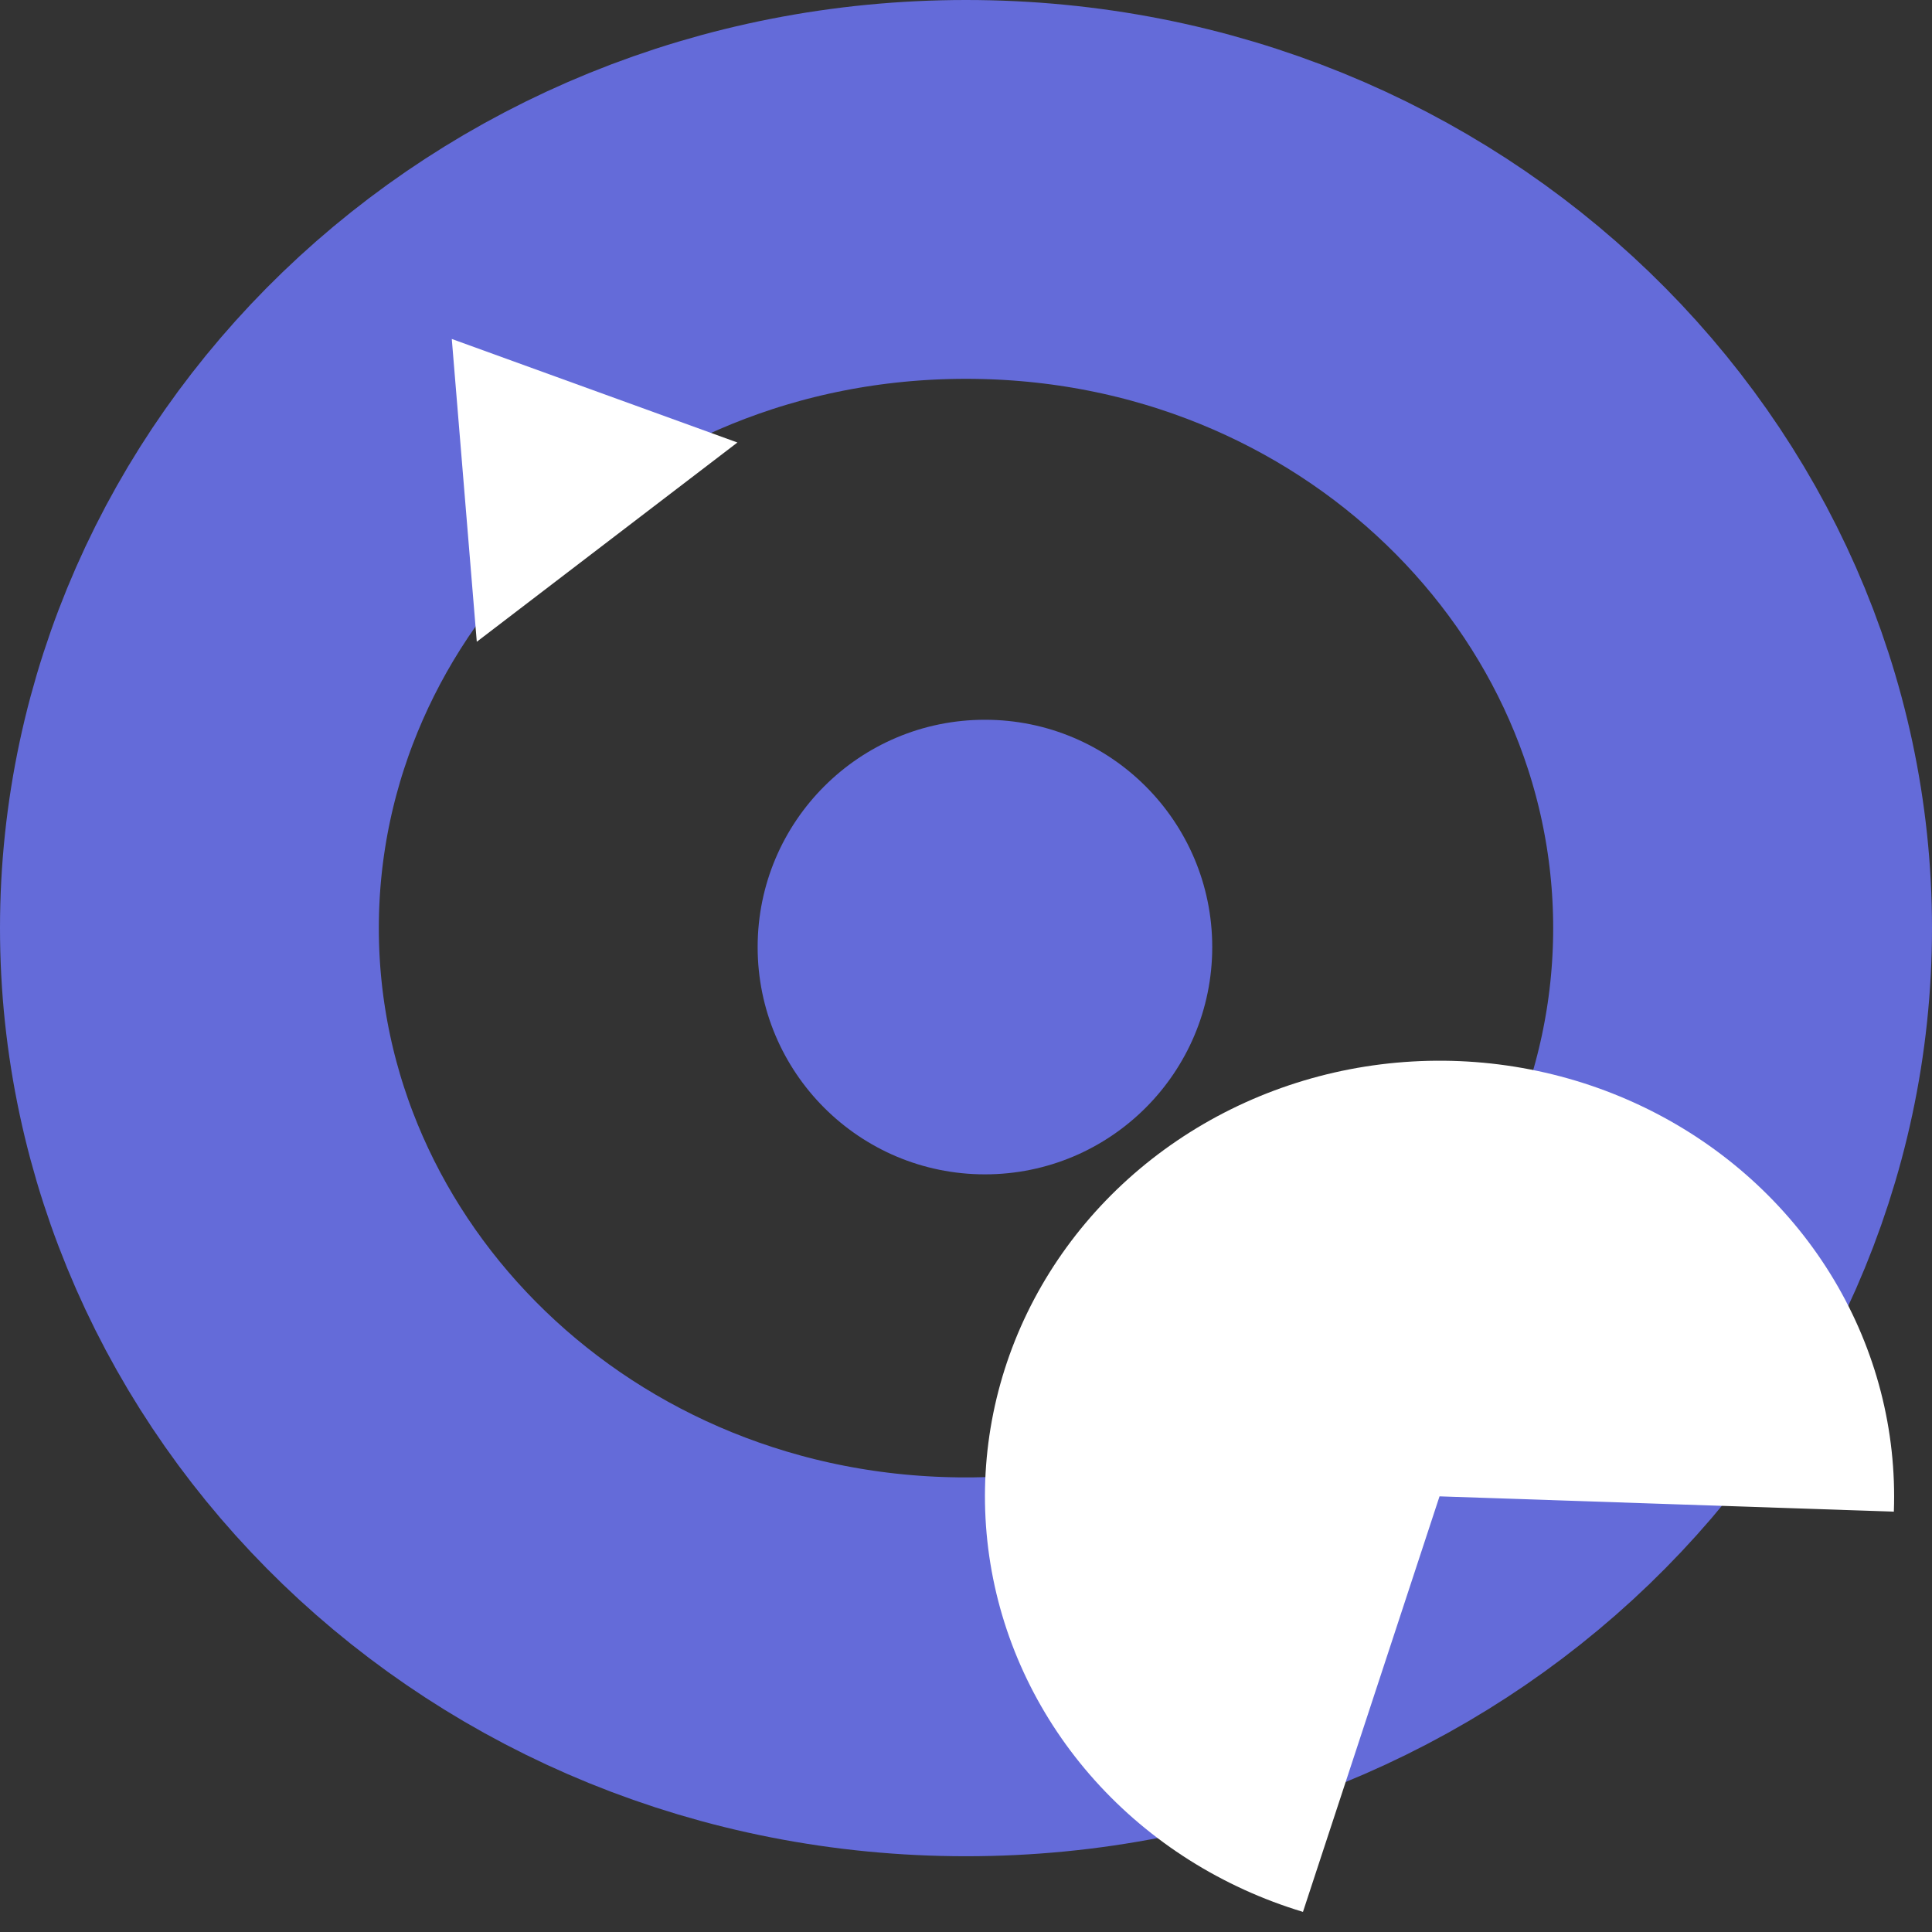 <svg width="51" height="51" viewBox="0 0 51 51" fill="none" xmlns="http://www.w3.org/2000/svg">
<rect x="0" y="0" width="51" height="51" fill="#333333" stroke="none"/>
<path d="M46 24.5C46 35.083 37.012 44 25.5 44C13.988 44 5 35.083 5 24.5C5 13.917 13.988 5 25.5 5C37.012 5 46 13.917 46 24.5Z" stroke="#646BD9" stroke-width="10"/>
<path d="M34.395 50.469C32.262 49.825 30.36 48.623 28.902 46.999C27.445 45.375 26.489 43.392 26.144 41.276C25.799 39.159 26.077 36.992 26.948 35.019C27.82 33.046 29.249 31.345 31.074 30.109C32.9 28.872 35.05 28.149 37.281 28.021C39.513 27.892 41.737 28.364 43.704 29.382C45.671 30.401 47.302 31.926 48.413 33.785C49.524 35.644 50.071 37.763 49.993 39.904L38 39.5L34.395 50.469Z" fill="white"/>
<path d="M11.926 8.948L19.466 11.681L12.586 16.941L11.926 8.948Z" fill="white"/>
<circle cx="26" cy="25" r="6" fill="#646BD9"/>
</svg>
